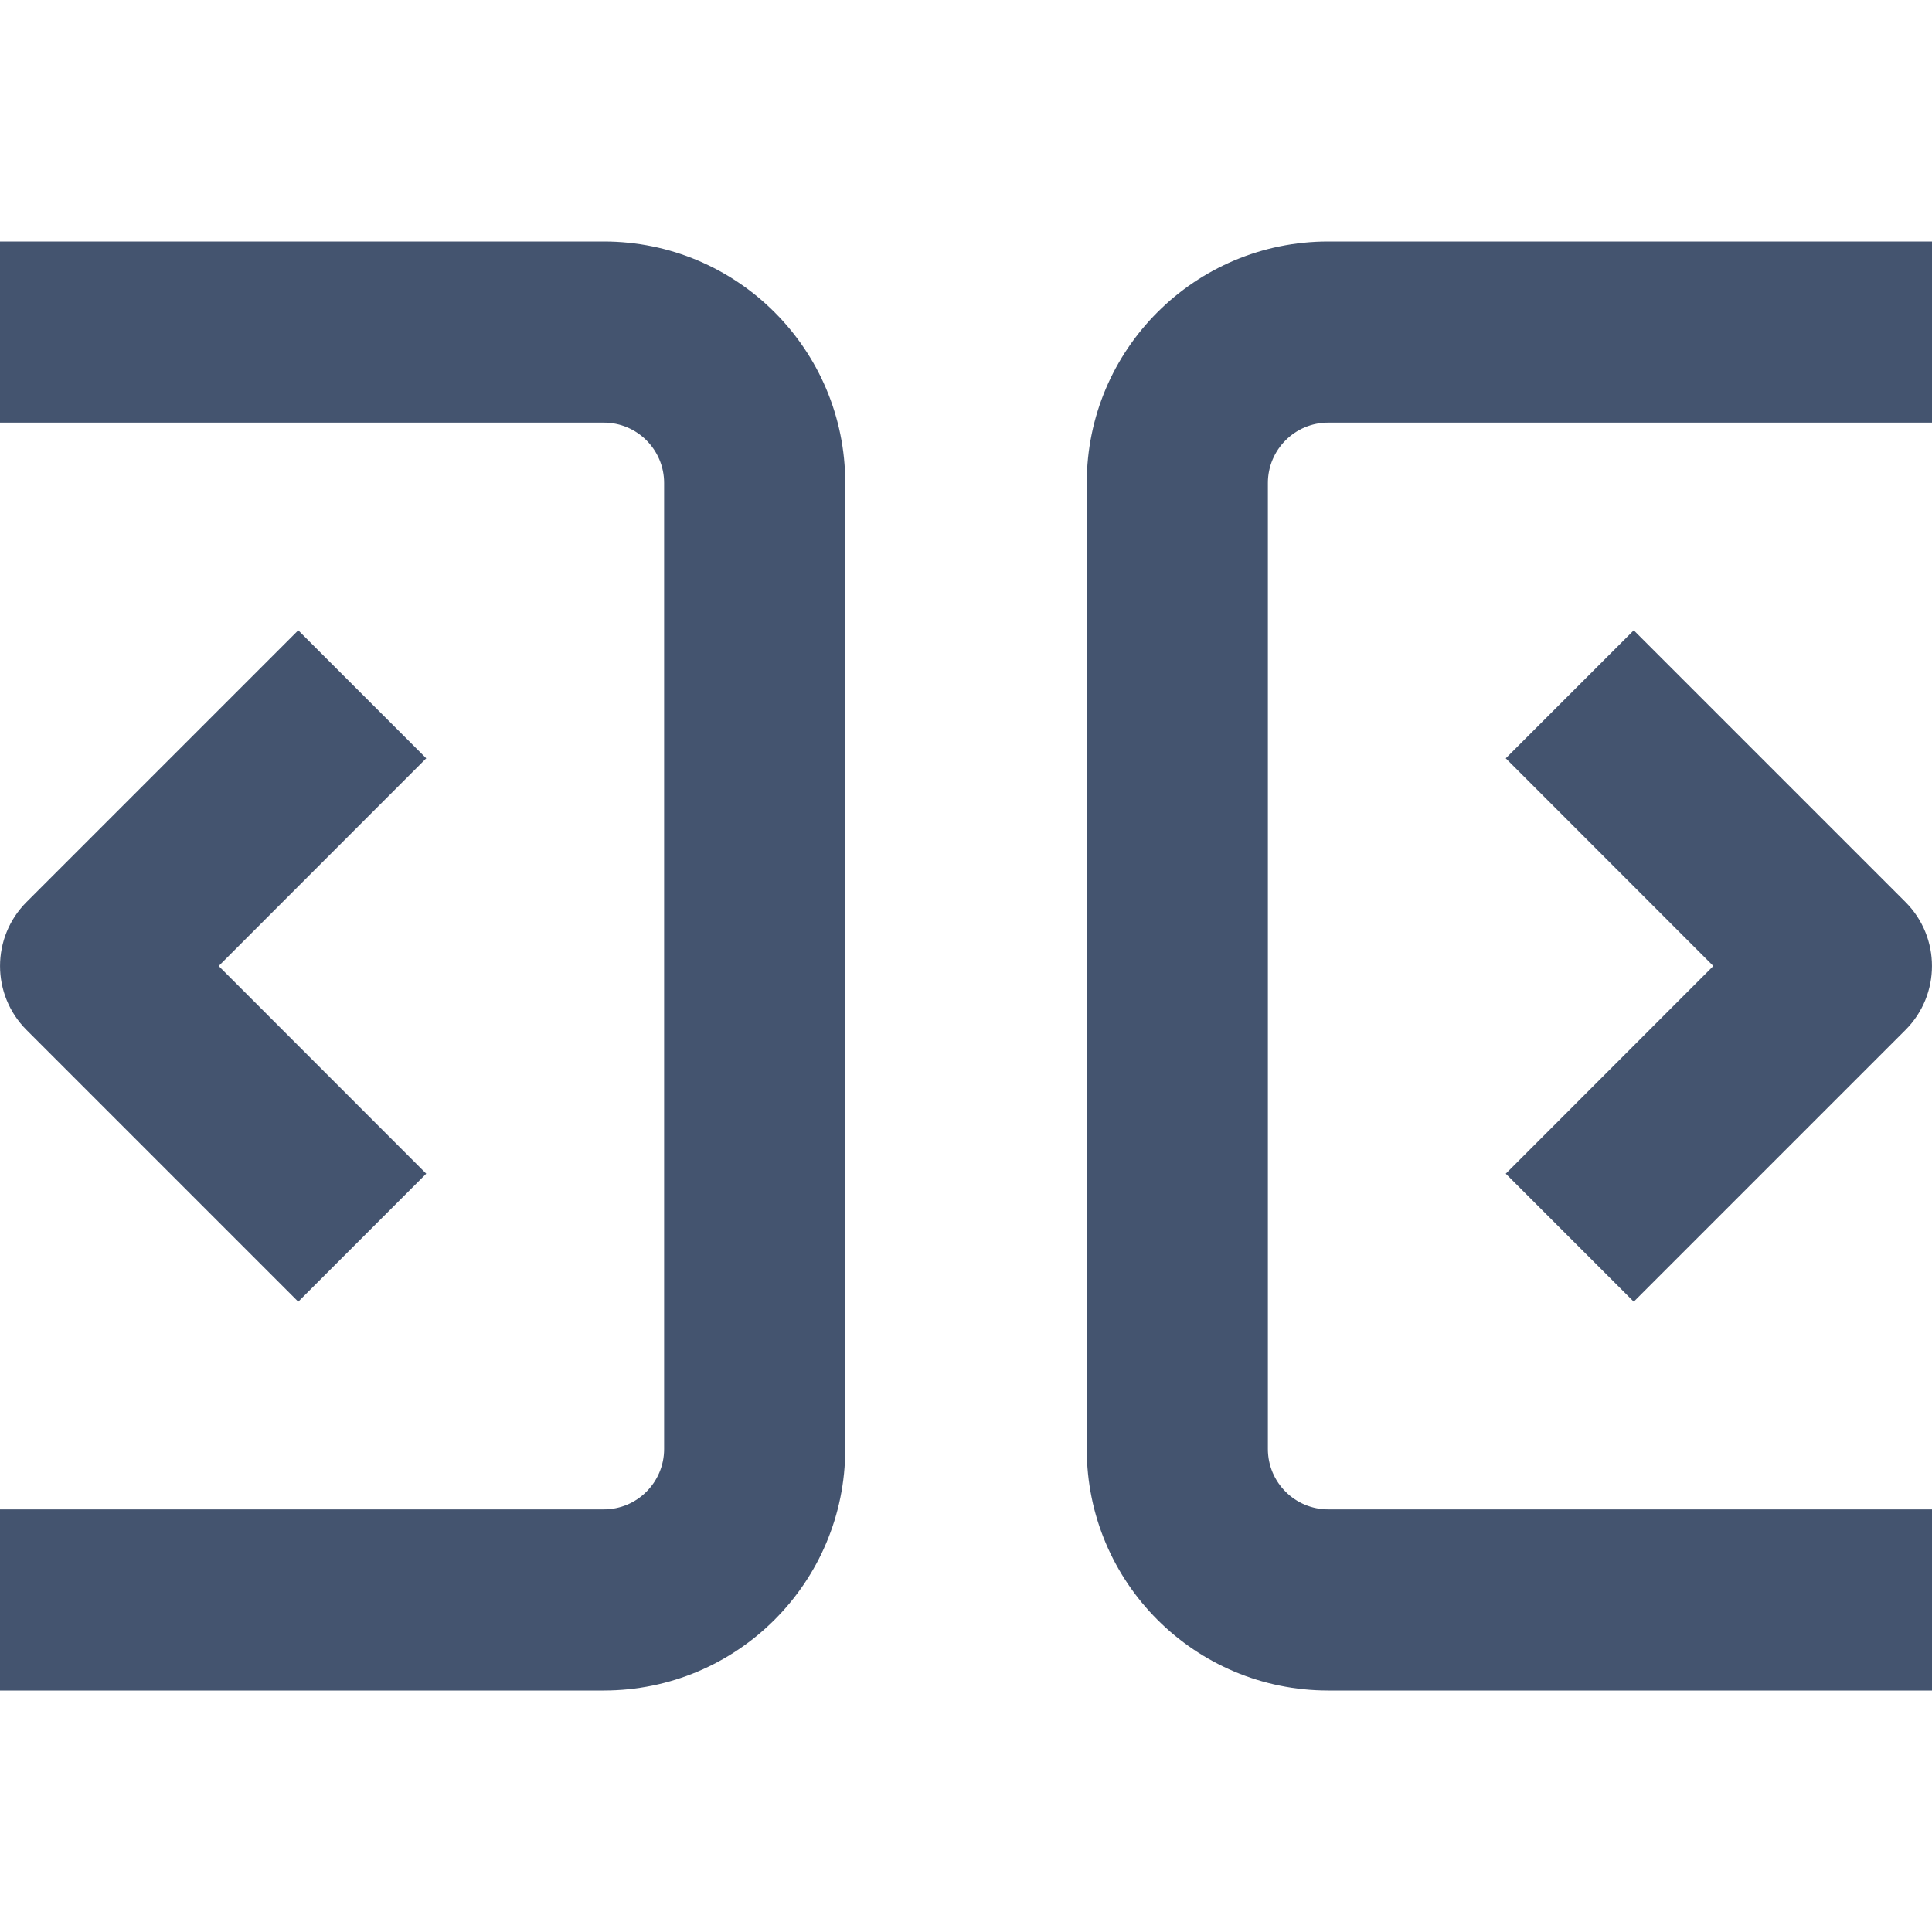 <svg width="16" height="16" viewBox="0 0 16 16" fill="none" xmlns="http://www.w3.org/2000/svg">
<path fill-rule="evenodd" clip-rule="evenodd" d="M5 3.5H1.49012e-08V2H5C6.105 2 7 2.895 7 4V12C7 13.105 6.105 14 5 14H1.49012e-08V12.5H5C5.276 12.5 5.5 12.276 5.5 12V4C5.5 3.724 5.276 3.5 5 3.5ZM11 3.5C10.724 3.5 10.5 3.724 10.5 4V12C10.5 12.276 10.724 12.5 11 12.5H16V14H11C9.895 14 9 13.105 9 12V4C9 2.895 9.895 2 11 2H16V3.5H11ZM0.22 7.47L2.47 5.22L3.53 6.28L1.811 8L3.53 9.72L2.47 10.78L0.22 8.53C-0.073 8.237 -0.073 7.763 0.22 7.47ZM14.189 8L12.47 6.28L13.53 5.22L15.78 7.47C16.073 7.763 16.073 8.237 15.78 8.53L13.53 10.78L12.47 9.72L14.189 8Z" fill="#44546F"/>
</svg>
